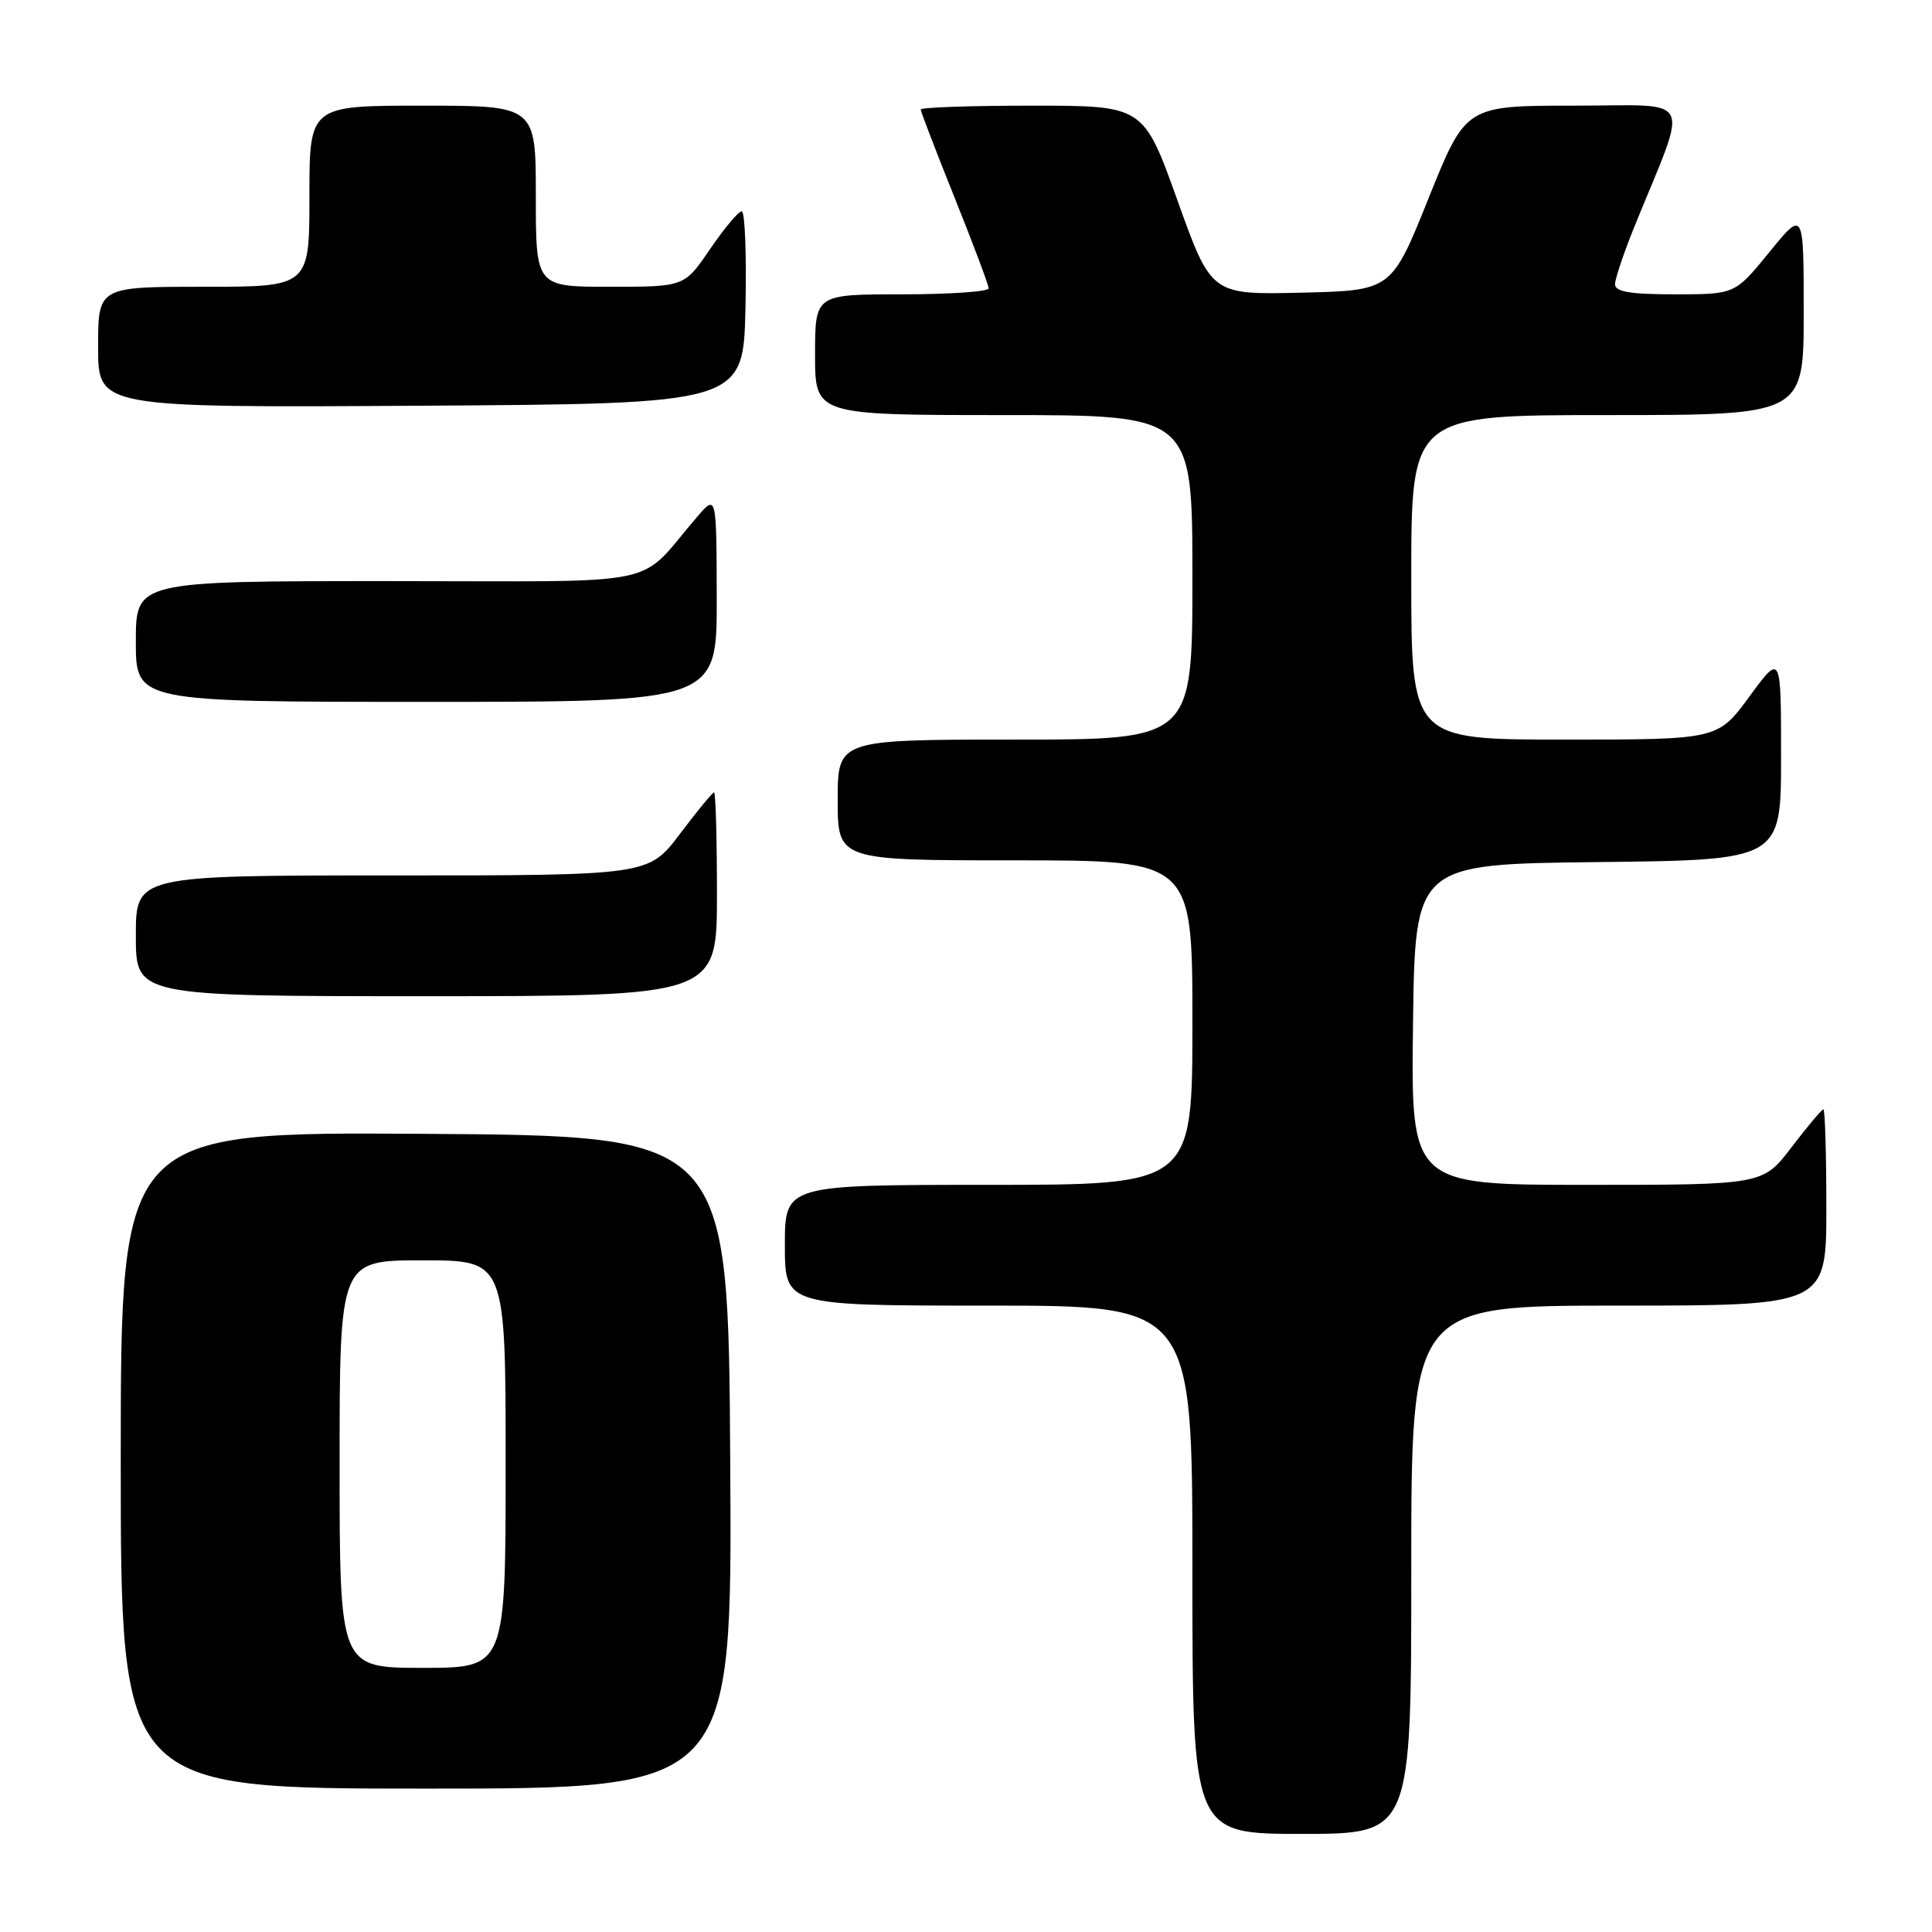 <?xml version="1.0" encoding="UTF-8" standalone="no"?>
<!DOCTYPE svg PUBLIC "-//W3C//DTD SVG 1.1//EN" "http://www.w3.org/Graphics/SVG/1.1/DTD/svg11.dtd" >
<svg xmlns="http://www.w3.org/2000/svg" xmlns:xlink="http://www.w3.org/1999/xlink" version="1.1" viewBox="0 0 256 256">
 <g >
 <path fill="currentColor"
d=" M 187.00 208.00 C 187.00 173.00 187.00 173.00 214.50 173.00 C 242.00 173.00 242.00 173.00 242.00 160.00 C 242.00 152.85 241.82 147.00 241.61 147.00 C 241.39 147.00 239.50 149.25 237.40 152.00 C 233.59 157.00 233.59 157.00 210.27 157.00 C 186.96 157.00 186.96 157.00 187.23 135.75 C 187.50 114.50 187.50 114.50 211.75 114.23 C 236.00 113.96 236.00 113.96 236.00 100.27 C 236.00 86.58 236.00 86.58 231.81 92.29 C 227.62 98.00 227.62 98.00 207.31 98.00 C 187.00 98.00 187.00 98.00 187.00 76.50 C 187.00 55.00 187.00 55.00 213.00 55.00 C 239.00 55.00 239.00 55.00 239.00 41.41 C 239.00 27.82 239.00 27.82 234.45 33.41 C 229.89 39.00 229.89 39.00 221.95 39.00 C 216.01 39.00 214.00 38.66 214.00 37.67 C 214.00 36.94 215.18 33.45 216.61 29.92 C 223.83 12.17 224.75 14.00 208.60 14.00 C 194.22 14.00 194.22 14.00 189.30 26.25 C 184.38 38.50 184.38 38.50 172.44 38.78 C 160.50 39.06 160.50 39.06 156.01 26.53 C 151.52 14.00 151.52 14.00 136.76 14.00 C 128.64 14.00 122.00 14.23 122.00 14.51 C 122.00 14.79 124.03 20.06 126.50 26.22 C 128.97 32.38 131.00 37.77 131.00 38.21 C 131.00 38.64 125.83 39.00 119.50 39.00 C 108.00 39.00 108.00 39.00 108.00 47.00 C 108.00 55.00 108.00 55.00 133.00 55.00 C 158.00 55.00 158.00 55.00 158.00 76.50 C 158.00 98.00 158.00 98.00 134.50 98.00 C 111.00 98.00 111.00 98.00 111.00 106.00 C 111.00 114.00 111.00 114.00 134.50 114.00 C 158.00 114.00 158.00 114.00 158.00 135.50 C 158.00 157.00 158.00 157.00 131.00 157.00 C 104.00 157.00 104.00 157.00 104.00 165.00 C 104.00 173.00 104.00 173.00 131.00 173.00 C 158.00 173.00 158.00 173.00 158.00 208.00 C 158.00 243.00 158.00 243.00 172.50 243.00 C 187.00 243.00 187.00 243.00 187.00 208.00 Z  M 96.76 193.75 C 96.50 150.50 96.50 150.50 56.25 150.24 C 16.00 149.98 16.00 149.98 16.00 193.49 C 16.00 237.00 16.00 237.00 56.51 237.00 C 97.02 237.00 97.02 237.00 96.76 193.75 Z  M 95.00 118.50 C 95.00 111.08 94.83 105.00 94.62 105.00 C 94.41 105.00 92.37 107.47 90.09 110.50 C 85.94 116.00 85.94 116.00 51.97 116.00 C 18.00 116.00 18.00 116.00 18.00 124.00 C 18.00 132.00 18.00 132.00 56.50 132.00 C 95.00 132.00 95.00 132.00 95.00 118.50 Z  M 94.97 79.25 C 94.94 65.50 94.94 65.50 92.36 68.50 C 84.18 78.00 88.99 77.00 51.49 77.00 C 18.00 77.00 18.00 77.00 18.00 85.00 C 18.00 93.00 18.00 93.00 56.50 93.00 C 95.00 93.00 95.00 93.00 94.97 79.25 Z  M 98.78 40.75 C 98.93 33.74 98.71 28.00 98.28 28.00 C 97.85 28.00 95.97 30.25 94.09 33.00 C 90.69 38.00 90.69 38.00 80.84 38.00 C 71.00 38.00 71.00 38.00 71.00 26.00 C 71.00 14.00 71.00 14.00 56.00 14.00 C 41.00 14.00 41.00 14.00 41.00 26.00 C 41.00 38.00 41.00 38.00 27.00 38.00 C 13.00 38.00 13.00 38.00 13.00 46.01 C 13.00 54.02 13.00 54.02 55.75 53.76 C 98.50 53.50 98.50 53.50 98.78 40.75 Z  M 45.00 194.00 C 45.00 167.00 45.00 167.00 56.00 167.00 C 67.00 167.00 67.00 167.00 67.00 194.00 C 67.00 221.00 67.00 221.00 56.00 221.00 C 45.00 221.00 45.00 221.00 45.00 194.00 Z "/>
</g>
</svg>